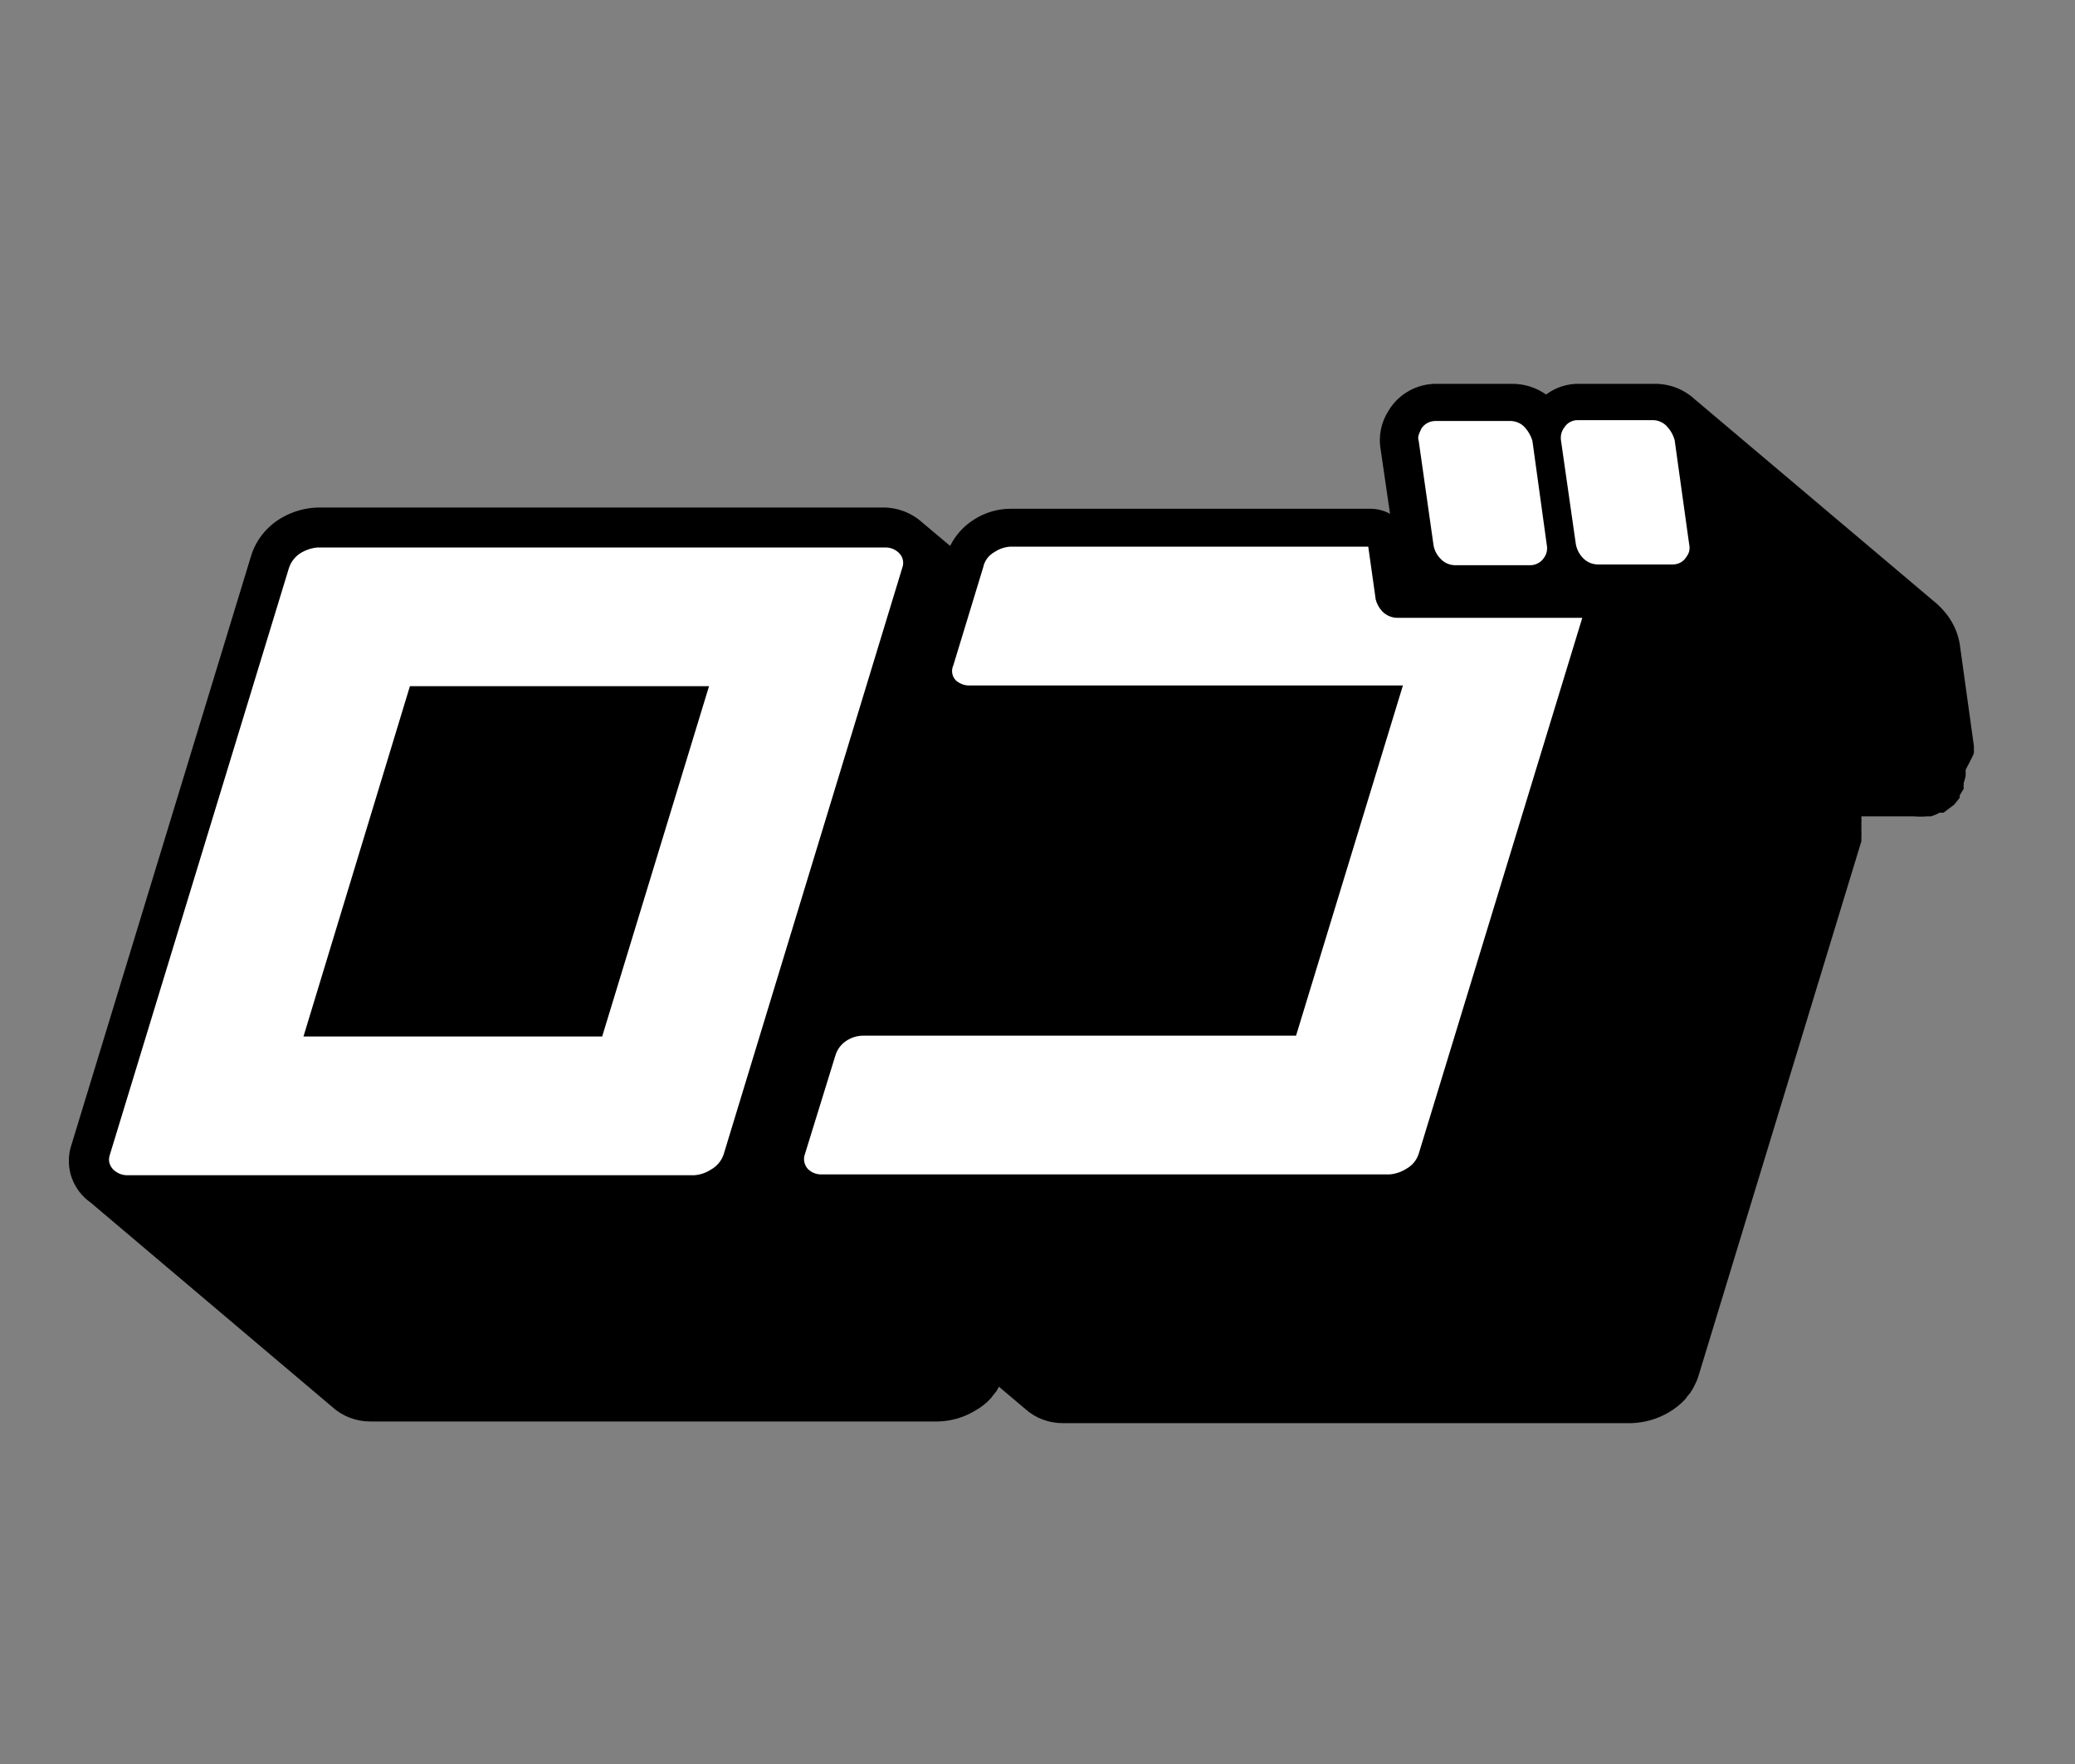 <svg width="20" height="17" viewBox="0 0 20 17" fill="none" xmlns="http://www.w3.org/2000/svg">
<rect x="0" y="0" width="20" height="17" fill="#808080" stroke="none"/>
<g clip-path="url(#clip0_1_1894)">
<path d="M19.025 7.261C19.027 7.247 19.027 7.233 19.025 7.219C19.027 7.208 19.027 7.196 19.025 7.185L18.889 6.206C18.869 6.088 18.817 5.979 18.737 5.889L18.714 5.863L18.671 5.821L16.316 3.832L16.382 3.897C16.328 3.833 16.26 3.783 16.184 3.748C16.107 3.714 16.023 3.697 15.939 3.699H15.224C15.108 3.696 14.994 3.733 14.902 3.802C14.804 3.733 14.687 3.697 14.568 3.699H13.852C13.759 3.697 13.666 3.72 13.584 3.765C13.502 3.81 13.434 3.875 13.386 3.954C13.312 4.067 13.284 4.203 13.308 4.335L13.398 4.952C13.339 4.919 13.271 4.902 13.204 4.903H9.741C9.617 4.903 9.495 4.939 9.391 5.005C9.291 5.067 9.21 5.156 9.158 5.261L8.89 5.036C8.784 4.94 8.645 4.888 8.501 4.891H3.069C2.944 4.893 2.822 4.928 2.715 4.99C2.569 5.074 2.461 5.211 2.416 5.371L0.69 11.029C0.658 11.122 0.655 11.223 0.681 11.318C0.708 11.412 0.762 11.498 0.838 11.562C0.858 11.579 0.879 11.594 0.9 11.608C0.9 11.608 0.865 11.585 0.846 11.566L3.201 13.558C3.3 13.648 3.431 13.699 3.566 13.699H9.041C9.167 13.696 9.289 13.661 9.395 13.597C9.455 13.564 9.509 13.522 9.554 13.471L9.574 13.444L9.605 13.406L9.628 13.364L9.885 13.581C9.983 13.668 10.11 13.715 10.242 13.715H15.729C15.854 13.71 15.976 13.675 16.083 13.612C16.142 13.578 16.196 13.535 16.242 13.486L16.262 13.459L16.293 13.421C16.309 13.397 16.324 13.372 16.336 13.345C16.348 13.322 16.359 13.298 16.367 13.273L17.941 8.107V8.061C17.942 8.043 17.942 8.025 17.941 8.008V7.973C17.942 7.962 17.942 7.95 17.941 7.939C17.942 7.915 17.942 7.891 17.941 7.867H18.446C18.49 7.871 18.534 7.871 18.578 7.867H18.613C18.641 7.858 18.669 7.847 18.695 7.832H18.733L18.803 7.779L18.834 7.756L18.889 7.688V7.665L18.928 7.6C18.925 7.587 18.925 7.574 18.928 7.562C18.926 7.556 18.926 7.549 18.928 7.543C18.936 7.52 18.942 7.497 18.947 7.474C18.945 7.467 18.945 7.459 18.947 7.451C18.945 7.44 18.945 7.428 18.947 7.417C18.947 7.417 19.025 7.268 19.025 7.261Z" fill="black"/>
<path d="M8.661 5.325C8.681 5.344 8.696 5.368 8.702 5.394C8.708 5.421 8.706 5.449 8.696 5.474L6.974 11.128C6.952 11.19 6.908 11.241 6.85 11.273C6.802 11.304 6.747 11.322 6.69 11.326H1.219C1.172 11.324 1.128 11.305 1.094 11.273C1.075 11.255 1.061 11.231 1.054 11.205C1.048 11.18 1.05 11.153 1.059 11.128L2.785 5.474C2.805 5.412 2.848 5.359 2.905 5.325C2.954 5.297 3.008 5.28 3.065 5.276H8.536C8.583 5.276 8.627 5.294 8.661 5.325ZM5.804 9.989L6.834 6.613H3.951L2.925 9.989H5.804ZM13.883 5.383C13.902 5.404 13.925 5.421 13.952 5.432C13.978 5.443 14.006 5.448 14.035 5.447H14.746C14.773 5.448 14.8 5.441 14.824 5.428C14.848 5.416 14.868 5.397 14.882 5.375C14.895 5.357 14.904 5.338 14.908 5.317C14.913 5.296 14.913 5.274 14.909 5.253L14.77 4.247C14.756 4.201 14.732 4.158 14.7 4.122C14.681 4.1 14.658 4.083 14.631 4.072C14.605 4.061 14.577 4.056 14.548 4.057H13.837C13.81 4.057 13.783 4.063 13.759 4.076C13.736 4.088 13.715 4.107 13.701 4.129C13.674 4.183 13.662 4.217 13.674 4.247L13.817 5.253C13.825 5.302 13.848 5.347 13.883 5.383ZM16.141 4.24C16.128 4.193 16.104 4.15 16.071 4.114C16.053 4.093 16.031 4.076 16.005 4.065C15.98 4.053 15.952 4.048 15.924 4.049H15.209C15.182 4.048 15.156 4.055 15.132 4.068C15.109 4.08 15.09 4.099 15.076 4.122C15.051 4.155 15.04 4.198 15.045 4.24L15.189 5.245C15.198 5.294 15.221 5.339 15.255 5.375C15.274 5.396 15.298 5.412 15.324 5.424C15.35 5.435 15.378 5.44 15.407 5.44H16.122C16.148 5.44 16.175 5.434 16.198 5.421C16.221 5.408 16.24 5.39 16.254 5.367C16.267 5.35 16.277 5.331 16.282 5.309C16.286 5.288 16.286 5.266 16.281 5.245L16.141 4.24ZM13.258 5.764L13.188 5.268H9.741C9.687 5.271 9.634 5.288 9.589 5.318C9.561 5.333 9.536 5.354 9.516 5.38C9.497 5.406 9.483 5.435 9.477 5.466L9.189 6.411C9.178 6.435 9.174 6.461 9.178 6.487C9.182 6.513 9.194 6.537 9.212 6.556C9.245 6.586 9.288 6.604 9.333 6.606H13.522L12.492 9.981H8.315C8.261 9.982 8.208 9.998 8.163 10.027C8.108 10.061 8.068 10.114 8.051 10.175L7.759 11.12C7.75 11.144 7.747 11.171 7.752 11.196C7.757 11.222 7.769 11.246 7.786 11.265C7.818 11.297 7.861 11.316 7.907 11.318H13.394C13.451 11.313 13.505 11.295 13.553 11.265C13.611 11.233 13.654 11.182 13.674 11.12L15.251 5.954H13.476C13.447 5.955 13.419 5.95 13.393 5.939C13.367 5.929 13.344 5.913 13.324 5.893C13.292 5.859 13.269 5.817 13.258 5.771V5.764Z" fill="white"/>
</g>
<defs>
<clipPath id="clip0_1_1894">
<rect width="18.363" height="10.016" fill="white" transform="translate(0.664 3.699)"/>
</clipPath>
</defs>
</svg>
